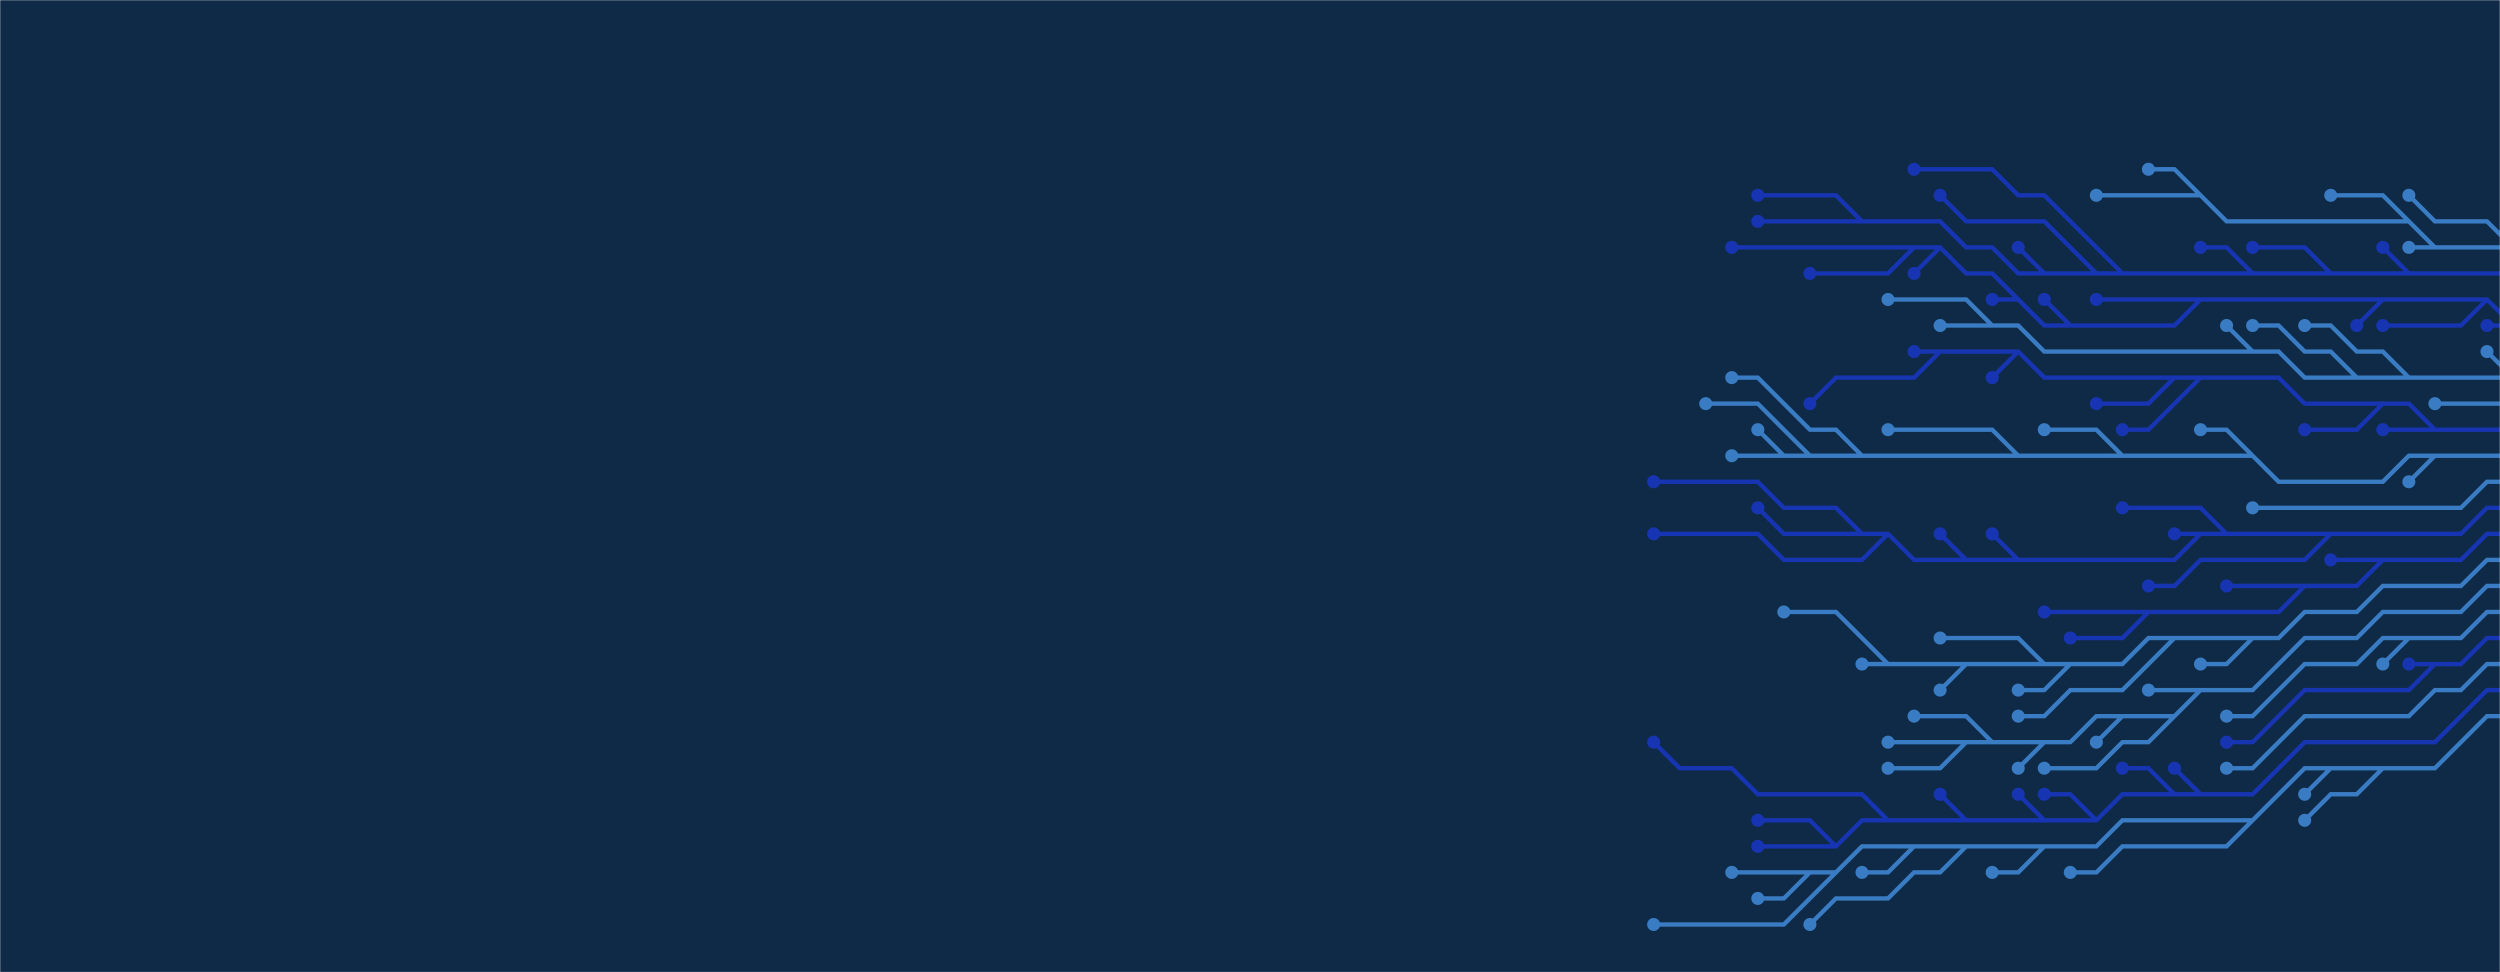 <svg xmlns="http://www.w3.org/2000/svg" version="1.1" xmlns:xlink="http://www.w3.org/1999/xlink" xmlns:svgjs="http://svgjs.dev/svgjs" width="1440" height="560" preserveAspectRatio="none" viewBox="0 0 1440 560"><g mask="url(&quot;#SvgjsMask1274&quot;)" fill="none"><rect width="1440" height="560" x="0" y="0" fill="#0e2a47"></rect><g mask="url(&quot;#SvgjsMask1275&quot;)"><path d="M1462.5 277.5L1447.5 277.5L1432.5 277.5L1417.5 292.5L1402.5 292.5L1387.5 292.5L1372.5 292.5L1357.5 292.5L1342.5 292.5L1327.5 292.5L1312.5 292.5L1297.5 292.5" stroke="#3a7cc3" stroke-width="2.5"></path><path d="M1293.75 292.5 a3.75 3.75 0 1 0 7.5 0 a3.75 3.75 0 1 0 -7.5 0z" fill="#3a7cc3"></path><path d="M1132.5 322.5L1117.5 307.5M1087.5 307.5L1072.5 322.5L1057.5 322.5L1042.5 322.5L1027.5 322.5L1012.5 307.5L997.5 307.5L982.5 307.5L967.5 307.5L952.5 307.5M1072.5 307.5L1057.5 292.5L1042.5 292.5L1027.5 292.5L1012.5 277.5L997.5 277.5L982.5 277.5L967.5 277.5L952.5 277.5M1342.5 307.5L1327.5 322.5L1312.5 322.5L1297.5 322.5L1282.5 322.5L1267.5 322.5L1252.5 337.5L1237.5 337.5M1162.5 322.5L1147.5 307.5M1267.5 307.5L1252.5 307.5M1282.5 307.5L1267.5 292.5L1252.5 292.5L1237.5 292.5L1222.5 292.5M1462.5 292.5L1447.5 292.5L1432.5 292.5L1417.5 307.5L1402.5 307.5L1387.5 307.5L1372.5 307.5L1357.5 307.5L1342.5 307.5L1327.5 307.5L1312.5 307.5L1297.5 307.5L1282.5 307.5L1267.5 307.5L1252.5 322.5L1237.5 322.5L1222.5 322.5L1207.5 322.5L1192.5 322.5L1177.5 322.5L1162.5 322.5L1147.5 322.5L1132.5 322.5L1117.5 322.5L1102.5 322.5L1087.5 307.5L1072.5 307.5L1057.5 307.5L1042.5 307.5L1027.5 307.5L1012.5 292.5" stroke="rgba(23, 53, 179, 1)" stroke-width="2.5"></path><path d="M1008.75 292.5 a3.75 3.75 0 1 0 7.5 0 a3.75 3.75 0 1 0 -7.5 0zM1113.75 307.5 a3.75 3.75 0 1 0 7.5 0 a3.75 3.75 0 1 0 -7.5 0zM948.75 307.5 a3.75 3.75 0 1 0 7.5 0 a3.75 3.75 0 1 0 -7.5 0zM948.75 277.5 a3.75 3.75 0 1 0 7.5 0 a3.75 3.75 0 1 0 -7.5 0zM1233.75 337.5 a3.75 3.75 0 1 0 7.5 0 a3.75 3.75 0 1 0 -7.5 0zM1143.75 307.5 a3.75 3.75 0 1 0 7.5 0 a3.75 3.75 0 1 0 -7.5 0zM1248.75 307.5 a3.75 3.75 0 1 0 7.5 0 a3.75 3.75 0 1 0 -7.5 0zM1218.75 292.5 a3.75 3.75 0 1 0 7.5 0 a3.75 3.75 0 1 0 -7.5 0z" fill="rgba(23, 53, 179, 1)"></path><path d="M1402.5 262.5L1387.5 277.5M1042.5 262.5L1027.5 247.5L1012.5 232.5L997.5 232.5L982.5 232.5M1222.5 262.5L1207.5 247.5L1192.5 247.5L1177.5 247.5M1072.5 262.5L1057.5 247.5L1042.5 247.5L1027.5 232.5L1012.5 217.5L997.5 217.5M1027.5 262.5L1012.5 262.5L997.5 262.5M1162.5 262.5L1147.5 247.5L1132.5 247.5L1117.5 247.5L1102.5 247.5L1087.5 247.5M1297.5 262.5L1282.5 247.5L1267.5 247.5M1462.5 262.5L1447.5 262.5L1432.5 262.5L1417.5 262.5L1402.5 262.5L1387.5 262.5L1372.5 277.5L1357.5 277.5L1342.5 277.5L1327.5 277.5L1312.5 277.5L1297.5 262.5L1282.5 262.5L1267.5 262.5L1252.5 262.5L1237.5 262.5L1222.5 262.5L1207.5 262.5L1192.5 262.5L1177.5 262.5L1162.5 262.5L1147.5 262.5L1132.5 262.5L1117.5 262.5L1102.5 262.5L1087.5 262.5L1072.5 262.5L1057.5 262.5L1042.5 262.5L1027.5 262.5L1012.5 247.5" stroke="#3a7cc3" stroke-width="2.5"></path><path d="M1008.75 247.5 a3.75 3.75 0 1 0 7.5 0 a3.75 3.75 0 1 0 -7.5 0zM1383.75 277.5 a3.75 3.75 0 1 0 7.5 0 a3.75 3.75 0 1 0 -7.5 0zM978.75 232.5 a3.75 3.75 0 1 0 7.5 0 a3.75 3.75 0 1 0 -7.5 0zM1173.75 247.5 a3.75 3.75 0 1 0 7.5 0 a3.75 3.75 0 1 0 -7.5 0zM993.75 217.5 a3.75 3.75 0 1 0 7.5 0 a3.75 3.75 0 1 0 -7.5 0zM993.75 262.5 a3.75 3.75 0 1 0 7.5 0 a3.75 3.75 0 1 0 -7.5 0zM1083.75 247.5 a3.75 3.75 0 1 0 7.5 0 a3.75 3.75 0 1 0 -7.5 0zM1263.75 247.5 a3.75 3.75 0 1 0 7.5 0 a3.75 3.75 0 1 0 -7.5 0z" fill="#3a7cc3"></path><path d="M1372.5 322.5L1357.5 322.5L1342.5 322.5M1327.5 337.5L1312.5 337.5L1297.5 337.5L1282.5 337.5M1237.5 352.5L1222.5 352.5L1207.5 352.5L1192.5 352.5L1177.5 352.5M1462.5 307.5L1447.5 307.5L1432.5 307.5L1417.5 322.5L1402.5 322.5L1387.5 322.5L1372.5 322.5L1357.5 337.5L1342.5 337.5L1327.5 337.5L1312.5 352.5L1297.5 352.5L1282.5 352.5L1267.5 352.5L1252.5 352.5L1237.5 352.5L1222.5 367.5L1207.5 367.5L1192.5 367.5" stroke="rgba(23, 53, 179, 1)" stroke-width="2.5"></path><path d="M1188.75 367.5 a3.75 3.75 0 1 0 7.5 0 a3.75 3.75 0 1 0 -7.5 0zM1338.75 322.5 a3.75 3.75 0 1 0 7.5 0 a3.75 3.75 0 1 0 -7.5 0zM1278.75 337.5 a3.75 3.75 0 1 0 7.5 0 a3.75 3.75 0 1 0 -7.5 0zM1173.75 352.5 a3.75 3.75 0 1 0 7.5 0 a3.75 3.75 0 1 0 -7.5 0z" fill="rgba(23, 53, 179, 1)"></path><path d="M1372.5 232.5L1357.5 247.5L1342.5 247.5L1327.5 247.5M1402.5 247.5L1387.5 247.5L1372.5 247.5M1252.5 217.5L1237.5 232.5L1222.5 232.5L1207.5 232.5M1162.5 202.5L1147.5 217.5M1117.5 202.5L1102.5 217.5L1087.5 217.5L1072.5 217.5L1057.5 217.5L1042.5 232.5M1267.5 217.5L1252.5 232.5L1237.5 247.5L1222.5 247.5M1462.5 247.5L1447.5 247.5L1432.5 247.5L1417.5 247.5L1402.5 247.5L1387.5 232.5L1372.5 232.5L1357.5 232.5L1342.5 232.5L1327.5 232.5L1312.5 217.5L1297.5 217.5L1282.5 217.5L1267.5 217.5L1252.5 217.5L1237.5 217.5L1222.5 217.5L1207.5 217.5L1192.5 217.5L1177.5 217.5L1162.5 202.5L1147.5 202.5L1132.5 202.5L1117.5 202.5L1102.5 202.5" stroke="rgba(23, 53, 179, 1)" stroke-width="2.5"></path><path d="M1098.75 202.5 a3.75 3.75 0 1 0 7.5 0 a3.75 3.75 0 1 0 -7.5 0zM1323.75 247.5 a3.75 3.75 0 1 0 7.5 0 a3.75 3.75 0 1 0 -7.5 0zM1368.75 247.5 a3.75 3.75 0 1 0 7.5 0 a3.75 3.75 0 1 0 -7.5 0zM1203.75 232.5 a3.75 3.75 0 1 0 7.5 0 a3.75 3.75 0 1 0 -7.5 0zM1143.75 217.5 a3.75 3.75 0 1 0 7.5 0 a3.75 3.75 0 1 0 -7.5 0zM1038.75 232.5 a3.75 3.75 0 1 0 7.5 0 a3.75 3.75 0 1 0 -7.5 0zM1218.75 247.5 a3.75 3.75 0 1 0 7.5 0 a3.75 3.75 0 1 0 -7.5 0z" fill="rgba(23, 53, 179, 1)"></path><path d="M1177.5 382.5L1162.5 367.5L1147.5 367.5L1132.5 367.5L1117.5 367.5M1132.5 382.5L1117.5 397.5M1297.5 367.5L1282.5 382.5L1267.5 382.5M1087.5 382.5L1072.5 367.5L1057.5 352.5L1042.5 352.5L1027.5 352.5M1192.5 382.5L1177.5 397.5L1162.5 397.5M1252.5 367.5L1237.5 382.5L1222.5 397.5L1207.5 397.5L1192.5 397.5L1177.5 412.5L1162.5 412.5M1462.5 322.5L1447.5 322.5L1432.5 322.5L1417.5 337.5L1402.5 337.5L1387.5 337.5L1372.5 337.5L1357.5 352.5L1342.5 352.5L1327.5 352.5L1312.5 367.5L1297.5 367.5L1282.5 367.5L1267.5 367.5L1252.5 367.5L1237.5 367.5L1222.5 382.5L1207.5 382.5L1192.5 382.5L1177.5 382.5L1162.5 382.5L1147.5 382.5L1132.5 382.5L1117.5 382.5L1102.5 382.5L1087.5 382.5L1072.5 382.5" stroke="#3a7cc3" stroke-width="2.5"></path><path d="M1068.75 382.5 a3.75 3.75 0 1 0 7.5 0 a3.75 3.75 0 1 0 -7.5 0zM1113.75 367.5 a3.75 3.75 0 1 0 7.5 0 a3.75 3.75 0 1 0 -7.5 0zM1113.75 397.5 a3.75 3.75 0 1 0 7.5 0 a3.75 3.75 0 1 0 -7.5 0zM1263.75 382.5 a3.75 3.75 0 1 0 7.5 0 a3.75 3.75 0 1 0 -7.5 0zM1023.75 352.5 a3.75 3.75 0 1 0 7.5 0 a3.75 3.75 0 1 0 -7.5 0zM1158.75 397.5 a3.75 3.75 0 1 0 7.5 0 a3.75 3.75 0 1 0 -7.5 0zM1158.75 412.5 a3.75 3.75 0 1 0 7.5 0 a3.75 3.75 0 1 0 -7.5 0z" fill="#3a7cc3"></path><path d="M1462.5 232.5L1447.5 232.5L1432.5 232.5L1417.5 232.5L1402.5 232.5" stroke="#3a7cc3" stroke-width="2.5"></path><path d="M1398.75 232.5 a3.75 3.75 0 1 0 7.5 0 a3.75 3.75 0 1 0 -7.5 0z" fill="#3a7cc3"></path><path d="M1177.5 427.5L1162.5 442.5M1222.5 412.5L1207.5 427.5M1267.5 397.5L1252.5 397.5L1237.5 397.5M1252.5 412.5L1237.5 427.5L1222.5 427.5L1207.5 442.5L1192.5 442.5L1177.5 442.5M1147.5 427.5L1132.5 412.5L1117.5 412.5L1102.5 412.5M1132.5 427.5L1117.5 442.5L1102.5 442.5L1087.5 442.5M1462.5 337.5L1447.5 337.5L1432.5 337.5L1417.5 352.5L1402.5 352.5L1387.5 352.5L1372.5 352.5L1357.5 367.5L1342.5 367.5L1327.5 367.5L1312.5 382.5L1297.5 397.5L1282.5 397.5L1267.5 397.5L1252.5 412.5L1237.5 412.5L1222.5 412.5L1207.5 412.5L1192.5 427.5L1177.5 427.5L1162.5 427.5L1147.5 427.5L1132.5 427.5L1117.5 427.5L1102.5 427.5L1087.5 427.5" stroke="#3a7cc3" stroke-width="2.5"></path><path d="M1083.75 427.5 a3.75 3.75 0 1 0 7.5 0 a3.75 3.75 0 1 0 -7.5 0zM1158.75 442.5 a3.75 3.75 0 1 0 7.5 0 a3.75 3.75 0 1 0 -7.5 0zM1203.75 427.5 a3.75 3.75 0 1 0 7.5 0 a3.75 3.75 0 1 0 -7.5 0zM1233.75 397.5 a3.75 3.75 0 1 0 7.5 0 a3.75 3.75 0 1 0 -7.5 0zM1173.75 442.5 a3.75 3.75 0 1 0 7.5 0 a3.75 3.75 0 1 0 -7.5 0zM1098.75 412.5 a3.75 3.75 0 1 0 7.5 0 a3.75 3.75 0 1 0 -7.5 0zM1083.75 442.5 a3.75 3.75 0 1 0 7.5 0 a3.75 3.75 0 1 0 -7.5 0z" fill="#3a7cc3"></path><path d="M1147.5 187.5L1132.5 172.5L1117.5 172.5L1102.5 172.5L1087.5 172.5M1297.5 202.5L1282.5 187.5M1357.5 217.5L1342.5 202.5L1327.5 202.5L1312.5 187.5L1297.5 187.5M1447.5 217.5L1432.5 202.5M1387.5 217.5L1372.5 202.5L1357.5 202.5L1342.5 187.5L1327.5 187.5M1462.5 217.5L1447.5 217.5L1432.5 217.5L1417.5 217.5L1402.5 217.5L1387.5 217.5L1372.5 217.5L1357.5 217.5L1342.5 217.5L1327.5 217.5L1312.5 202.5L1297.5 202.5L1282.5 202.5L1267.5 202.5L1252.5 202.5L1237.5 202.5L1222.5 202.5L1207.5 202.5L1192.5 202.5L1177.5 202.5L1162.5 187.5L1147.5 187.5L1132.5 187.5L1117.5 187.5" stroke="#3a7cc3" stroke-width="2.5"></path><path d="M1113.75 187.5 a3.75 3.75 0 1 0 7.5 0 a3.75 3.75 0 1 0 -7.5 0zM1083.75 172.5 a3.75 3.75 0 1 0 7.5 0 a3.75 3.75 0 1 0 -7.5 0zM1278.75 187.5 a3.75 3.75 0 1 0 7.5 0 a3.75 3.75 0 1 0 -7.5 0zM1293.75 187.5 a3.75 3.75 0 1 0 7.5 0 a3.75 3.75 0 1 0 -7.5 0zM1428.75 202.5 a3.75 3.75 0 1 0 7.5 0 a3.75 3.75 0 1 0 -7.5 0zM1323.75 187.5 a3.75 3.75 0 1 0 7.5 0 a3.75 3.75 0 1 0 -7.5 0z" fill="#3a7cc3"></path><path d="M1387.5 367.5L1372.5 382.5M1462.5 352.5L1447.5 352.5L1432.5 352.5L1417.5 367.5L1402.5 367.5L1387.5 367.5L1372.5 367.5L1357.5 382.5L1342.5 382.5L1327.5 382.5L1312.5 397.5L1297.5 412.5L1282.5 412.5" stroke="#3a7cc3" stroke-width="2.5"></path><path d="M1278.75 412.5 a3.75 3.75 0 1 0 7.5 0 a3.75 3.75 0 1 0 -7.5 0zM1368.75 382.5 a3.75 3.75 0 1 0 7.5 0 a3.75 3.75 0 1 0 -7.5 0z" fill="#3a7cc3"></path><path d="M1372.5 172.5L1357.5 187.5M1102.5 142.5L1087.5 157.5L1072.5 157.5L1057.5 157.5L1042.5 157.5M1267.5 172.5L1252.5 172.5L1237.5 172.5L1222.5 172.5L1207.5 172.5M1432.5 172.5L1417.5 187.5L1402.5 187.5L1387.5 187.5L1372.5 187.5M1447.5 187.5L1432.5 187.5M1162.5 172.5L1147.5 172.5M1192.5 187.5L1177.5 172.5M1117.5 142.5L1102.5 157.5M1462.5 202.5L1447.5 187.5L1432.5 172.5L1417.5 172.5L1402.5 172.5L1387.5 172.5L1372.5 172.5L1357.5 172.5L1342.5 172.5L1327.5 172.5L1312.5 172.5L1297.5 172.5L1282.5 172.5L1267.5 172.5L1252.5 187.5L1237.5 187.5L1222.5 187.5L1207.5 187.5L1192.5 187.5L1177.5 187.5L1162.5 172.5L1147.5 157.5L1132.5 157.5L1117.5 142.5L1102.5 142.5L1087.5 142.5L1072.5 142.5L1057.5 142.5L1042.5 142.5L1027.5 142.5L1012.5 142.5L997.5 142.5" stroke="rgba(23, 53, 179, 1)" stroke-width="2.5"></path><path d="M993.75 142.5 a3.75 3.75 0 1 0 7.5 0 a3.75 3.75 0 1 0 -7.5 0zM1353.75 187.5 a3.75 3.75 0 1 0 7.5 0 a3.75 3.75 0 1 0 -7.5 0zM1038.75 157.5 a3.75 3.75 0 1 0 7.5 0 a3.75 3.75 0 1 0 -7.5 0zM1203.75 172.5 a3.75 3.75 0 1 0 7.5 0 a3.75 3.75 0 1 0 -7.5 0zM1368.75 187.5 a3.75 3.75 0 1 0 7.5 0 a3.75 3.75 0 1 0 -7.5 0zM1428.75 187.5 a3.75 3.75 0 1 0 7.5 0 a3.75 3.75 0 1 0 -7.5 0zM1143.75 172.5 a3.75 3.75 0 1 0 7.5 0 a3.75 3.75 0 1 0 -7.5 0zM1173.75 172.5 a3.75 3.75 0 1 0 7.5 0 a3.75 3.75 0 1 0 -7.5 0zM1098.75 157.5 a3.75 3.75 0 1 0 7.5 0 a3.75 3.75 0 1 0 -7.5 0z" fill="rgba(23, 53, 179, 1)"></path><path d="M1402.5 382.5L1387.5 382.5M1462.5 367.5L1447.5 367.5L1432.5 367.5L1417.5 382.5L1402.5 382.5L1387.5 397.5L1372.5 397.5L1357.5 397.5L1342.5 397.5L1327.5 397.5L1312.5 412.5L1297.5 427.5L1282.5 427.5" stroke="rgba(23, 53, 179, 1)" stroke-width="2.5"></path><path d="M1278.75 427.5 a3.75 3.75 0 1 0 7.5 0 a3.75 3.75 0 1 0 -7.5 0zM1383.75 382.5 a3.75 3.75 0 1 0 7.5 0 a3.75 3.75 0 1 0 -7.5 0z" fill="rgba(23, 53, 179, 1)"></path><path d="M1462.5 382.5L1447.5 382.5L1432.5 382.5L1417.5 397.5L1402.5 397.5L1387.5 412.5L1372.5 412.5L1357.5 412.5L1342.5 412.5L1327.5 412.5L1312.5 427.5L1297.5 442.5L1282.5 442.5" stroke="#3a7cc3" stroke-width="2.5"></path><path d="M1278.75 442.5 a3.75 3.75 0 1 0 7.5 0 a3.75 3.75 0 1 0 -7.5 0z" fill="#3a7cc3"></path><path d="M1297.5 157.5L1282.5 142.5L1267.5 142.5M1342.5 157.5L1327.5 142.5L1312.5 142.5L1297.5 142.5M1207.5 157.5L1192.5 142.5L1177.5 127.5L1162.5 127.5L1147.5 127.5L1132.5 127.5L1117.5 112.5M1387.5 157.5L1372.5 142.5M1072.5 127.5L1057.5 112.5L1042.5 112.5L1027.5 112.5L1012.5 112.5M1177.5 157.5L1162.5 142.5M1222.5 157.5L1207.5 142.5L1192.5 127.5L1177.5 112.5L1162.5 112.5L1147.5 97.5L1132.5 97.5L1117.5 97.5L1102.5 97.5M1462.5 172.5L1447.5 157.5L1432.5 157.5L1417.5 157.5L1402.5 157.5L1387.5 157.5L1372.5 157.5L1357.5 157.5L1342.5 157.5L1327.5 157.5L1312.5 157.5L1297.5 157.5L1282.5 157.5L1267.5 157.5L1252.5 157.5L1237.5 157.5L1222.5 157.5L1207.5 157.5L1192.5 157.5L1177.5 157.5L1162.5 157.5L1147.5 142.5L1132.5 142.5L1117.5 127.5L1102.5 127.5L1087.5 127.5L1072.5 127.5L1057.5 127.5L1042.5 127.5L1027.5 127.5L1012.5 127.5" stroke="rgba(23, 53, 179, 1)" stroke-width="2.5"></path><path d="M1008.75 127.5 a3.75 3.75 0 1 0 7.5 0 a3.75 3.75 0 1 0 -7.5 0zM1263.75 142.5 a3.75 3.75 0 1 0 7.5 0 a3.75 3.75 0 1 0 -7.5 0zM1293.75 142.5 a3.75 3.75 0 1 0 7.5 0 a3.75 3.75 0 1 0 -7.5 0zM1113.75 112.5 a3.75 3.75 0 1 0 7.5 0 a3.75 3.75 0 1 0 -7.5 0zM1368.75 142.5 a3.75 3.75 0 1 0 7.5 0 a3.75 3.75 0 1 0 -7.5 0zM1008.75 112.5 a3.75 3.75 0 1 0 7.5 0 a3.75 3.75 0 1 0 -7.5 0zM1158.75 142.5 a3.75 3.75 0 1 0 7.5 0 a3.75 3.75 0 1 0 -7.5 0zM1098.75 97.5 a3.75 3.75 0 1 0 7.5 0 a3.75 3.75 0 1 0 -7.5 0z" fill="rgba(23, 53, 179, 1)"></path><path d="M1252.5 457.5L1237.5 442.5L1222.5 442.5M1057.5 487.5L1042.5 472.5L1027.5 472.5L1012.5 472.5M1087.5 472.5L1072.5 457.5L1057.5 457.5L1042.5 457.5L1027.5 457.5L1012.5 457.5L997.5 442.5L982.5 442.5L967.5 442.5L952.5 427.5M1177.5 472.5L1162.5 457.5M1267.5 457.5L1252.5 442.5M1207.5 472.5L1192.5 457.5L1177.5 457.5M1132.5 472.5L1117.5 457.5M1462.5 397.5L1447.5 397.5L1432.5 397.5L1417.5 412.5L1402.5 427.5L1387.5 427.5L1372.5 427.5L1357.5 427.5L1342.5 427.5L1327.5 427.5L1312.5 442.5L1297.5 457.5L1282.5 457.5L1267.5 457.5L1252.5 457.5L1237.5 457.5L1222.5 457.5L1207.5 472.5L1192.5 472.5L1177.5 472.5L1162.5 472.5L1147.5 472.5L1132.5 472.5L1117.5 472.5L1102.5 472.5L1087.5 472.5L1072.5 472.5L1057.5 487.5L1042.5 487.5L1027.5 487.5L1012.5 487.5" stroke="rgba(23, 53, 179, 1)" stroke-width="2.5"></path><path d="M1008.75 487.5 a3.75 3.75 0 1 0 7.5 0 a3.75 3.75 0 1 0 -7.5 0zM1218.75 442.5 a3.75 3.75 0 1 0 7.5 0 a3.75 3.75 0 1 0 -7.5 0zM1008.75 472.5 a3.75 3.75 0 1 0 7.5 0 a3.75 3.75 0 1 0 -7.5 0zM948.75 427.5 a3.75 3.75 0 1 0 7.5 0 a3.75 3.75 0 1 0 -7.5 0zM1158.75 457.5 a3.75 3.75 0 1 0 7.5 0 a3.75 3.75 0 1 0 -7.5 0zM1248.75 442.5 a3.75 3.75 0 1 0 7.5 0 a3.75 3.75 0 1 0 -7.5 0zM1173.75 457.5 a3.75 3.75 0 1 0 7.5 0 a3.75 3.75 0 1 0 -7.5 0zM1113.75 457.5 a3.75 3.75 0 1 0 7.5 0 a3.75 3.75 0 1 0 -7.5 0z" fill="rgba(23, 53, 179, 1)"></path><path d="M1297.5 472.5L1282.5 487.5L1267.5 487.5L1252.5 487.5L1237.5 487.5L1222.5 487.5L1207.5 502.5L1192.5 502.5M1042.5 502.5L1027.5 517.5L1012.5 517.5M1057.5 502.5L1042.5 517.5L1027.5 532.5L1012.5 532.5L997.5 532.5L982.5 532.5L967.5 532.5L952.5 532.5M1177.5 487.5L1162.5 502.5L1147.5 502.5M1342.5 442.5L1327.5 457.5M1102.5 487.5L1087.5 502.5L1072.5 502.5M1132.5 487.5L1117.5 502.5L1102.5 502.5L1087.5 517.5L1072.5 517.5L1057.5 517.5L1042.5 532.5M1372.5 442.5L1357.5 457.5L1342.5 457.5L1327.5 472.5M1462.5 412.5L1447.5 412.5L1432.5 412.5L1417.5 427.5L1402.5 442.5L1387.5 442.5L1372.5 442.5L1357.5 442.5L1342.5 442.5L1327.5 442.5L1312.5 457.5L1297.5 472.5L1282.5 472.5L1267.5 472.5L1252.5 472.5L1237.5 472.5L1222.5 472.5L1207.5 487.5L1192.5 487.5L1177.5 487.5L1162.5 487.5L1147.5 487.5L1132.5 487.5L1117.5 487.5L1102.5 487.5L1087.5 487.5L1072.5 487.5L1057.5 502.5L1042.5 502.5L1027.5 502.5L1012.5 502.5L997.5 502.5" stroke="#3a7cc3" stroke-width="2.5"></path><path d="M993.75 502.5 a3.75 3.75 0 1 0 7.5 0 a3.75 3.75 0 1 0 -7.5 0zM1188.75 502.5 a3.75 3.75 0 1 0 7.5 0 a3.75 3.75 0 1 0 -7.5 0zM1008.75 517.5 a3.75 3.75 0 1 0 7.5 0 a3.75 3.75 0 1 0 -7.5 0zM948.75 532.5 a3.75 3.75 0 1 0 7.5 0 a3.75 3.75 0 1 0 -7.5 0zM1143.75 502.5 a3.75 3.75 0 1 0 7.5 0 a3.75 3.75 0 1 0 -7.5 0zM1323.75 457.5 a3.75 3.75 0 1 0 7.5 0 a3.75 3.75 0 1 0 -7.5 0zM1068.75 502.5 a3.75 3.75 0 1 0 7.5 0 a3.75 3.75 0 1 0 -7.5 0zM1038.75 532.5 a3.75 3.75 0 1 0 7.5 0 a3.75 3.75 0 1 0 -7.5 0zM1323.75 472.5 a3.75 3.75 0 1 0 7.5 0 a3.75 3.75 0 1 0 -7.5 0z" fill="#3a7cc3"></path><path d="M1402.5 142.5L1387.5 142.5M1387.5 127.5L1372.5 112.5L1357.5 112.5L1342.5 112.5M1267.5 112.5L1252.5 97.5L1237.5 97.5M1447.5 142.5L1432.5 127.5L1417.5 127.5L1402.5 127.5L1387.5 112.5M1462.5 142.5L1447.5 142.5L1432.5 142.5L1417.5 142.5L1402.5 142.5L1387.5 127.5L1372.5 127.5L1357.5 127.5L1342.5 127.5L1327.5 127.5L1312.5 127.5L1297.5 127.5L1282.5 127.5L1267.5 112.5L1252.5 112.5L1237.5 112.5L1222.5 112.5L1207.5 112.5" stroke="#3a7cc3" stroke-width="2.5"></path><path d="M1203.75 112.5 a3.75 3.75 0 1 0 7.5 0 a3.75 3.75 0 1 0 -7.5 0zM1383.75 142.5 a3.75 3.75 0 1 0 7.5 0 a3.75 3.75 0 1 0 -7.5 0zM1338.75 112.5 a3.75 3.75 0 1 0 7.5 0 a3.75 3.75 0 1 0 -7.5 0zM1233.75 97.5 a3.75 3.75 0 1 0 7.5 0 a3.75 3.75 0 1 0 -7.5 0zM1383.75 112.5 a3.75 3.75 0 1 0 7.5 0 a3.75 3.75 0 1 0 -7.5 0z" fill="#3a7cc3"></path></g></g><defs><mask id="SvgjsMask1274"><rect width="1440" height="560" fill="#ffffff"></rect></mask><mask id="SvgjsMask1275"><rect width="1440" height="560" fill="white"></rect><path d="M1295.62 292.5 a1.88 1.88 0 1 0 3.76 0 a1.88 1.88 0 1 0 -3.76 0z" fill="black"></path><path d="M1010.62 292.5 a1.88 1.88 0 1 0 3.76 0 a1.88 1.88 0 1 0 -3.76 0zM1115.62 307.5 a1.88 1.88 0 1 0 3.76 0 a1.88 1.88 0 1 0 -3.76 0zM950.62 307.5 a1.88 1.88 0 1 0 3.76 0 a1.88 1.88 0 1 0 -3.76 0zM950.62 277.5 a1.88 1.88 0 1 0 3.76 0 a1.88 1.88 0 1 0 -3.76 0zM1235.62 337.5 a1.88 1.88 0 1 0 3.76 0 a1.88 1.88 0 1 0 -3.76 0zM1145.62 307.5 a1.88 1.88 0 1 0 3.76 0 a1.88 1.88 0 1 0 -3.76 0zM1250.62 307.5 a1.88 1.88 0 1 0 3.76 0 a1.88 1.88 0 1 0 -3.76 0zM1220.62 292.5 a1.88 1.88 0 1 0 3.76 0 a1.88 1.88 0 1 0 -3.76 0z" fill="black"></path><path d="M1010.62 247.5 a1.88 1.88 0 1 0 3.76 0 a1.88 1.88 0 1 0 -3.76 0zM1385.62 277.5 a1.88 1.88 0 1 0 3.76 0 a1.88 1.88 0 1 0 -3.76 0zM980.62 232.5 a1.88 1.88 0 1 0 3.76 0 a1.88 1.88 0 1 0 -3.76 0zM1175.62 247.5 a1.88 1.88 0 1 0 3.76 0 a1.88 1.88 0 1 0 -3.76 0zM995.62 217.5 a1.88 1.88 0 1 0 3.76 0 a1.88 1.88 0 1 0 -3.76 0zM995.62 262.5 a1.88 1.88 0 1 0 3.76 0 a1.88 1.88 0 1 0 -3.76 0zM1085.62 247.5 a1.88 1.88 0 1 0 3.76 0 a1.88 1.88 0 1 0 -3.76 0zM1265.62 247.5 a1.88 1.88 0 1 0 3.76 0 a1.88 1.88 0 1 0 -3.76 0z" fill="black"></path><path d="M1190.62 367.5 a1.88 1.88 0 1 0 3.76 0 a1.88 1.88 0 1 0 -3.76 0zM1340.62 322.5 a1.88 1.88 0 1 0 3.76 0 a1.88 1.88 0 1 0 -3.76 0zM1280.62 337.5 a1.88 1.88 0 1 0 3.76 0 a1.88 1.88 0 1 0 -3.76 0zM1175.62 352.5 a1.88 1.88 0 1 0 3.76 0 a1.88 1.88 0 1 0 -3.76 0z" fill="black"></path><path d="M1100.62 202.5 a1.88 1.88 0 1 0 3.76 0 a1.88 1.88 0 1 0 -3.76 0zM1325.62 247.5 a1.88 1.88 0 1 0 3.76 0 a1.88 1.88 0 1 0 -3.76 0zM1370.62 247.5 a1.88 1.88 0 1 0 3.76 0 a1.88 1.88 0 1 0 -3.76 0zM1205.62 232.5 a1.88 1.88 0 1 0 3.76 0 a1.88 1.88 0 1 0 -3.76 0zM1145.62 217.5 a1.88 1.88 0 1 0 3.76 0 a1.88 1.88 0 1 0 -3.76 0zM1040.62 232.5 a1.88 1.88 0 1 0 3.76 0 a1.88 1.88 0 1 0 -3.76 0zM1220.62 247.5 a1.88 1.88 0 1 0 3.76 0 a1.88 1.88 0 1 0 -3.76 0z" fill="black"></path><path d="M1070.62 382.5 a1.88 1.88 0 1 0 3.76 0 a1.88 1.88 0 1 0 -3.76 0zM1115.62 367.5 a1.88 1.88 0 1 0 3.76 0 a1.88 1.88 0 1 0 -3.76 0zM1115.62 397.5 a1.88 1.88 0 1 0 3.76 0 a1.88 1.88 0 1 0 -3.76 0zM1265.62 382.5 a1.88 1.88 0 1 0 3.76 0 a1.88 1.88 0 1 0 -3.76 0zM1025.62 352.5 a1.88 1.88 0 1 0 3.76 0 a1.88 1.88 0 1 0 -3.76 0zM1160.62 397.5 a1.88 1.88 0 1 0 3.76 0 a1.88 1.88 0 1 0 -3.76 0zM1160.62 412.5 a1.88 1.88 0 1 0 3.76 0 a1.88 1.88 0 1 0 -3.76 0z" fill="black"></path><path d="M1400.62 232.5 a1.88 1.88 0 1 0 3.76 0 a1.88 1.88 0 1 0 -3.76 0z" fill="black"></path><path d="M1085.62 427.5 a1.88 1.88 0 1 0 3.76 0 a1.88 1.88 0 1 0 -3.76 0zM1160.62 442.5 a1.88 1.88 0 1 0 3.76 0 a1.88 1.88 0 1 0 -3.76 0zM1205.62 427.5 a1.88 1.88 0 1 0 3.76 0 a1.88 1.88 0 1 0 -3.76 0zM1235.62 397.5 a1.88 1.88 0 1 0 3.76 0 a1.88 1.88 0 1 0 -3.76 0zM1175.62 442.5 a1.88 1.88 0 1 0 3.76 0 a1.88 1.88 0 1 0 -3.76 0zM1100.62 412.5 a1.88 1.88 0 1 0 3.76 0 a1.88 1.88 0 1 0 -3.76 0zM1085.62 442.5 a1.88 1.88 0 1 0 3.76 0 a1.88 1.88 0 1 0 -3.76 0z" fill="black"></path><path d="M1115.62 187.5 a1.88 1.88 0 1 0 3.76 0 a1.88 1.88 0 1 0 -3.76 0zM1085.62 172.5 a1.88 1.88 0 1 0 3.76 0 a1.88 1.88 0 1 0 -3.76 0zM1280.62 187.5 a1.88 1.88 0 1 0 3.76 0 a1.88 1.88 0 1 0 -3.76 0zM1295.62 187.5 a1.88 1.88 0 1 0 3.76 0 a1.88 1.88 0 1 0 -3.76 0zM1430.62 202.5 a1.88 1.88 0 1 0 3.76 0 a1.88 1.88 0 1 0 -3.76 0zM1325.62 187.5 a1.88 1.88 0 1 0 3.76 0 a1.88 1.88 0 1 0 -3.76 0z" fill="black"></path><path d="M1280.62 412.5 a1.88 1.88 0 1 0 3.76 0 a1.88 1.88 0 1 0 -3.76 0zM1370.62 382.5 a1.88 1.88 0 1 0 3.76 0 a1.88 1.88 0 1 0 -3.76 0z" fill="black"></path><path d="M995.62 142.5 a1.88 1.88 0 1 0 3.76 0 a1.88 1.88 0 1 0 -3.76 0zM1355.62 187.5 a1.88 1.88 0 1 0 3.76 0 a1.88 1.88 0 1 0 -3.76 0zM1040.62 157.5 a1.88 1.88 0 1 0 3.76 0 a1.88 1.88 0 1 0 -3.76 0zM1205.62 172.5 a1.88 1.88 0 1 0 3.76 0 a1.88 1.88 0 1 0 -3.76 0zM1370.62 187.5 a1.88 1.88 0 1 0 3.76 0 a1.88 1.88 0 1 0 -3.76 0zM1430.62 187.5 a1.88 1.88 0 1 0 3.76 0 a1.88 1.88 0 1 0 -3.76 0zM1145.62 172.5 a1.88 1.88 0 1 0 3.76 0 a1.88 1.88 0 1 0 -3.76 0zM1175.62 172.5 a1.88 1.88 0 1 0 3.76 0 a1.88 1.88 0 1 0 -3.76 0zM1100.62 157.5 a1.88 1.88 0 1 0 3.76 0 a1.88 1.88 0 1 0 -3.76 0z" fill="black"></path><path d="M1280.62 427.5 a1.88 1.88 0 1 0 3.76 0 a1.88 1.88 0 1 0 -3.76 0zM1385.62 382.5 a1.88 1.88 0 1 0 3.76 0 a1.88 1.88 0 1 0 -3.76 0z" fill="black"></path><path d="M1280.62 442.5 a1.88 1.88 0 1 0 3.76 0 a1.88 1.88 0 1 0 -3.76 0z" fill="black"></path><path d="M1010.62 127.5 a1.88 1.88 0 1 0 3.76 0 a1.88 1.88 0 1 0 -3.76 0zM1265.62 142.5 a1.88 1.88 0 1 0 3.76 0 a1.88 1.88 0 1 0 -3.76 0zM1295.62 142.5 a1.88 1.88 0 1 0 3.76 0 a1.88 1.88 0 1 0 -3.76 0zM1115.62 112.5 a1.88 1.88 0 1 0 3.76 0 a1.88 1.88 0 1 0 -3.76 0zM1370.62 142.5 a1.88 1.88 0 1 0 3.76 0 a1.88 1.88 0 1 0 -3.76 0zM1010.62 112.5 a1.88 1.88 0 1 0 3.76 0 a1.88 1.88 0 1 0 -3.76 0zM1160.62 142.5 a1.88 1.88 0 1 0 3.76 0 a1.88 1.88 0 1 0 -3.76 0zM1100.62 97.5 a1.88 1.88 0 1 0 3.76 0 a1.88 1.88 0 1 0 -3.76 0z" fill="black"></path><path d="M1010.62 487.5 a1.88 1.88 0 1 0 3.76 0 a1.88 1.88 0 1 0 -3.76 0zM1220.62 442.5 a1.88 1.88 0 1 0 3.76 0 a1.88 1.88 0 1 0 -3.76 0zM1010.62 472.5 a1.88 1.88 0 1 0 3.76 0 a1.88 1.88 0 1 0 -3.76 0zM950.62 427.5 a1.88 1.88 0 1 0 3.76 0 a1.88 1.88 0 1 0 -3.76 0zM1160.62 457.5 a1.88 1.88 0 1 0 3.76 0 a1.88 1.88 0 1 0 -3.76 0zM1250.62 442.5 a1.88 1.88 0 1 0 3.76 0 a1.88 1.88 0 1 0 -3.76 0zM1175.62 457.5 a1.88 1.88 0 1 0 3.76 0 a1.88 1.88 0 1 0 -3.76 0zM1115.62 457.5 a1.88 1.88 0 1 0 3.76 0 a1.88 1.88 0 1 0 -3.76 0z" fill="black"></path><path d="M995.62 502.5 a1.88 1.88 0 1 0 3.76 0 a1.88 1.88 0 1 0 -3.76 0zM1190.62 502.5 a1.88 1.88 0 1 0 3.76 0 a1.88 1.88 0 1 0 -3.76 0zM1010.62 517.5 a1.88 1.88 0 1 0 3.76 0 a1.88 1.88 0 1 0 -3.76 0zM950.62 532.5 a1.88 1.88 0 1 0 3.76 0 a1.88 1.88 0 1 0 -3.76 0zM1145.62 502.5 a1.88 1.88 0 1 0 3.76 0 a1.88 1.88 0 1 0 -3.76 0zM1325.62 457.5 a1.88 1.88 0 1 0 3.76 0 a1.88 1.88 0 1 0 -3.76 0zM1070.62 502.5 a1.88 1.88 0 1 0 3.76 0 a1.88 1.88 0 1 0 -3.76 0zM1040.62 532.5 a1.88 1.88 0 1 0 3.76 0 a1.88 1.88 0 1 0 -3.76 0zM1325.62 472.5 a1.88 1.88 0 1 0 3.76 0 a1.88 1.88 0 1 0 -3.76 0z" fill="black"></path><path d="M1205.62 112.5 a1.88 1.88 0 1 0 3.76 0 a1.88 1.88 0 1 0 -3.76 0zM1385.62 142.5 a1.88 1.88 0 1 0 3.76 0 a1.88 1.88 0 1 0 -3.76 0zM1340.62 112.5 a1.88 1.88 0 1 0 3.76 0 a1.88 1.88 0 1 0 -3.76 0zM1235.62 97.5 a1.88 1.88 0 1 0 3.76 0 a1.88 1.88 0 1 0 -3.76 0zM1385.62 112.5 a1.88 1.88 0 1 0 3.76 0 a1.88 1.88 0 1 0 -3.76 0z" fill="black"></path></mask></defs></svg>